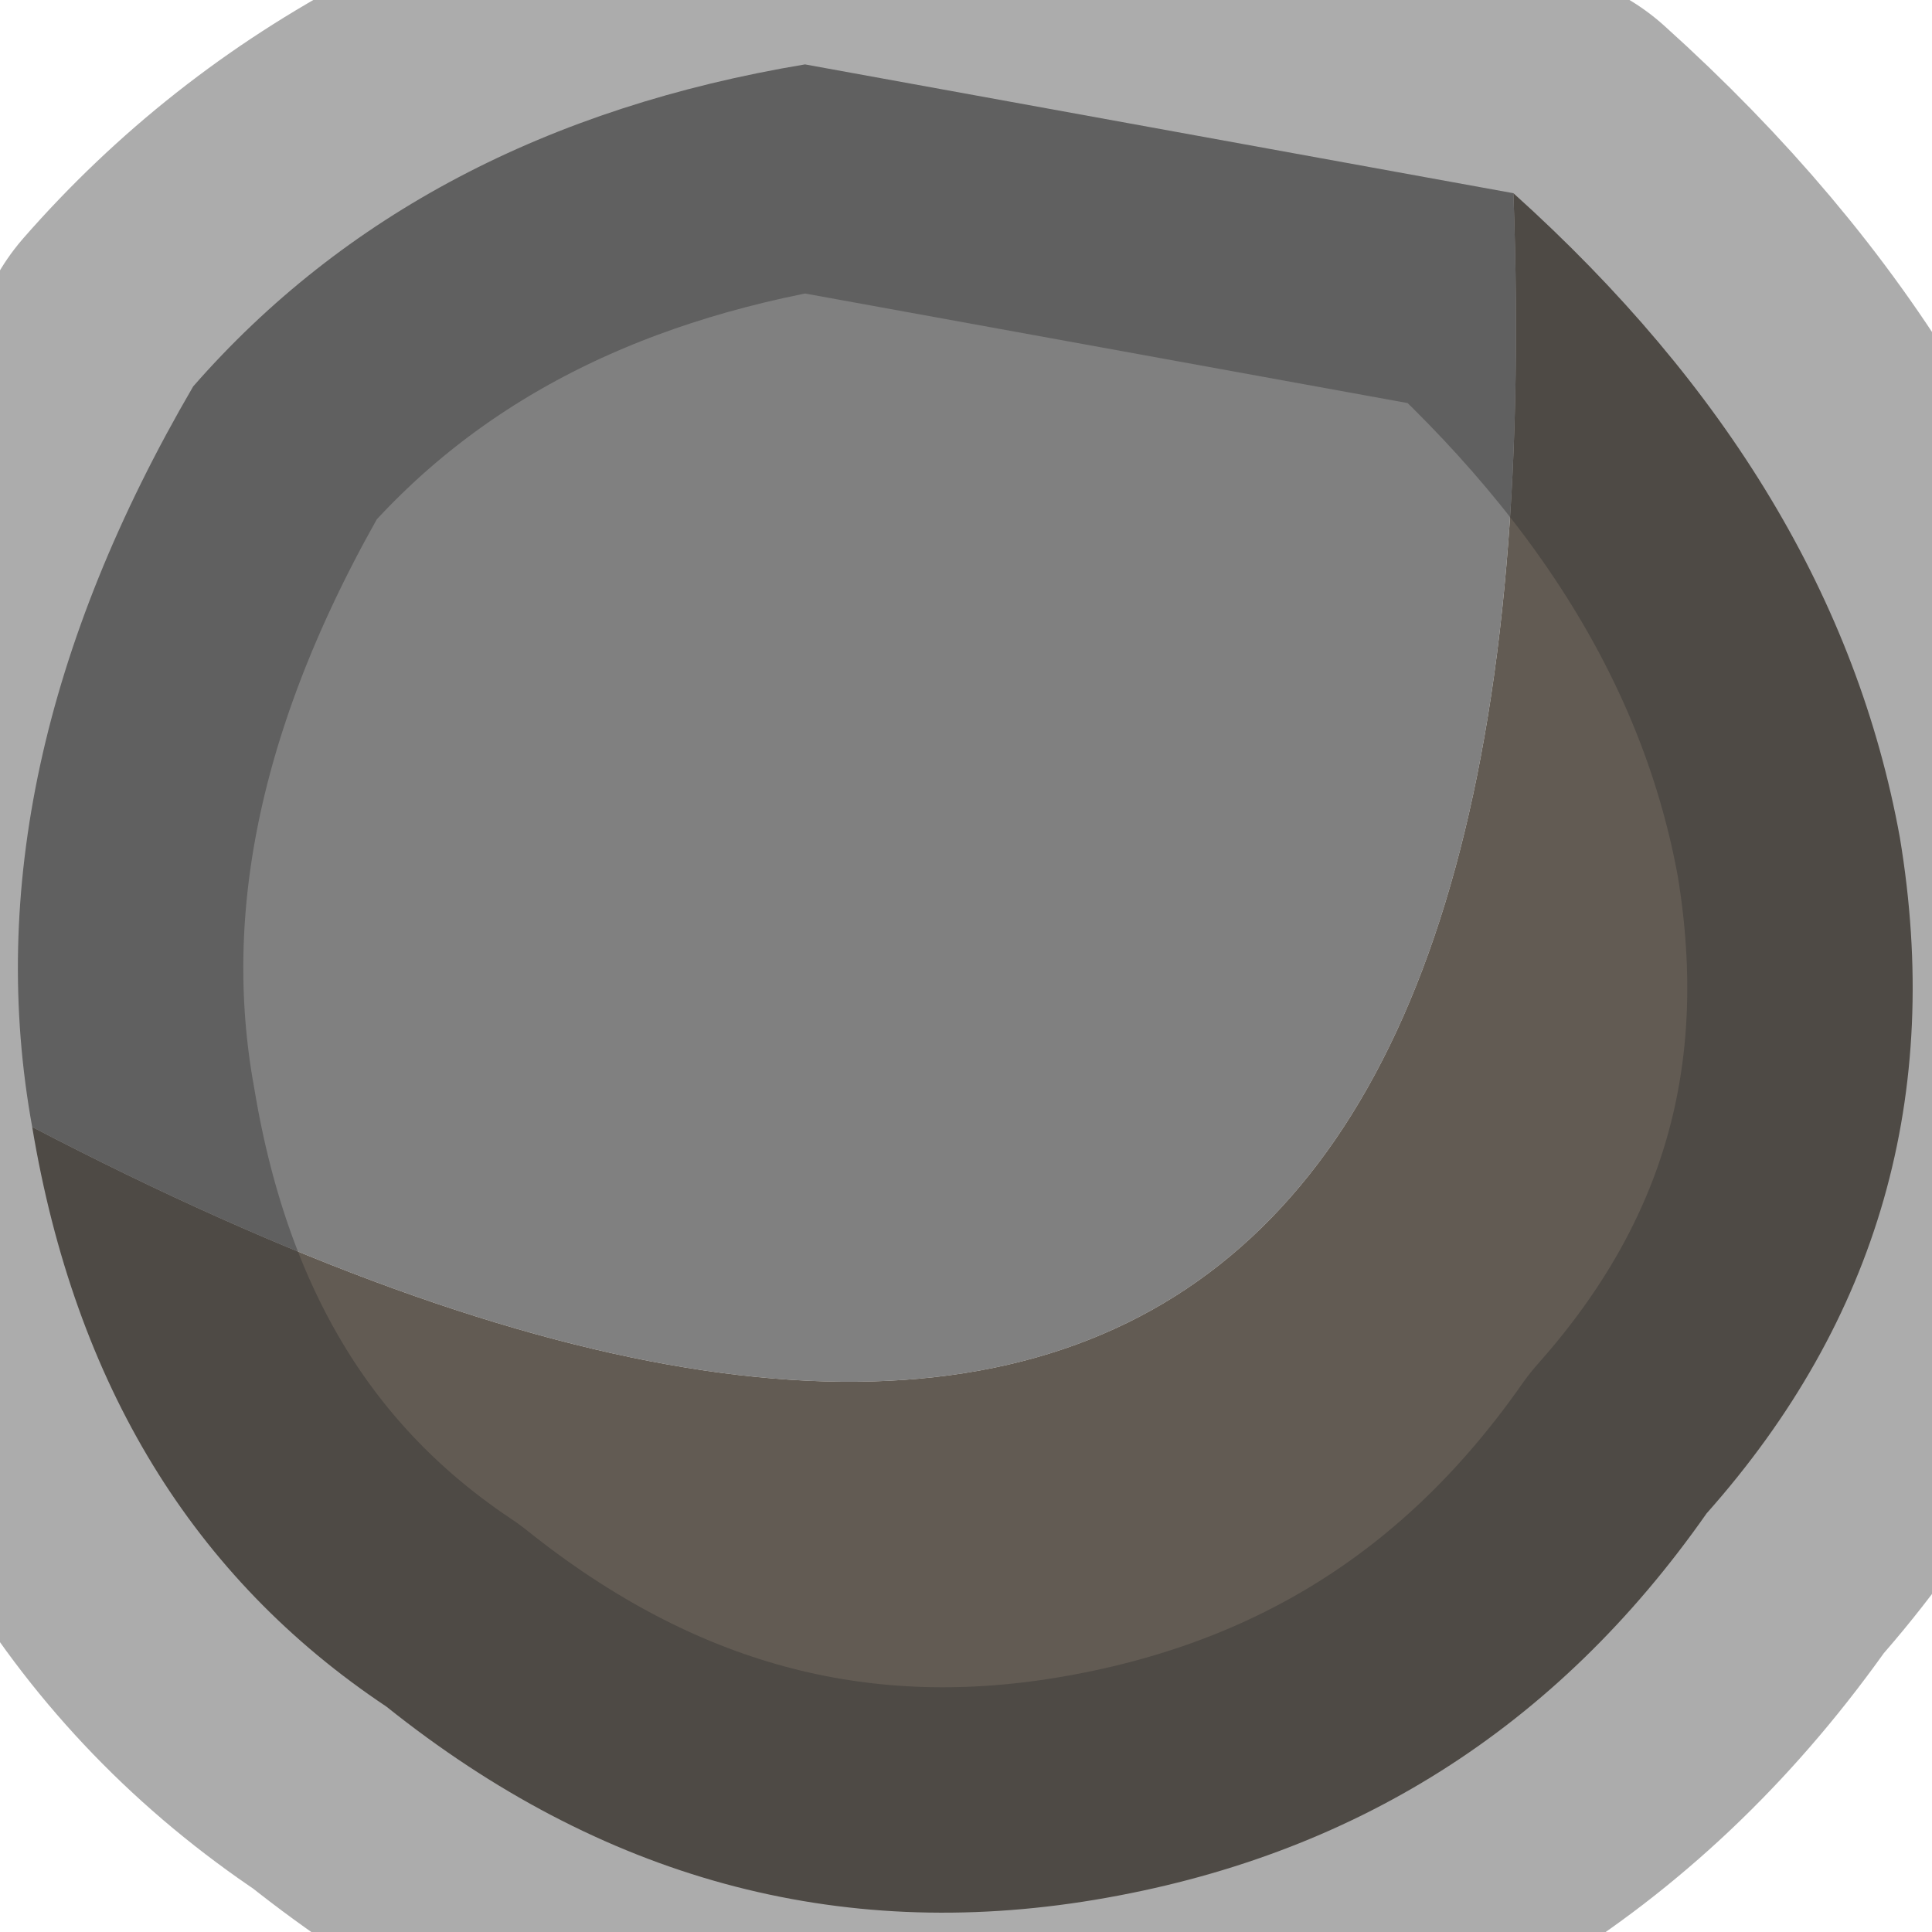 <?xml version="1.0" encoding="utf-8"?>
<svg version="1.1" id="Layer_1"
xmlns="http://www.w3.org/2000/svg"
xmlns:xlink="http://www.w3.org/1999/xlink"
width="3px" height="3px"
xml:space="preserve">
<g id="PathID_2394" transform="matrix(1, 0, 0, 1, 0.05, 0.05)">
<path style="fill:#808080;fill-opacity:1" d="M0.25 0.55Q0.6 0.15 1.2 0.05L2.3 0.25Q2.4 2.95 0 1.7Q-0.1 1.15 0.25 0.55" />
<path style="fill:#625B53;fill-opacity:1" d="M2.9 1.25Q3 1.85 2.6 2.3Q2.25 2.8 1.65 2.9Q1.05 3 0.55 2.6Q0.1 2.3 0 1.7Q2.4 2.95 2.3 0.25Q2.8 0.7 2.9 1.25" />
<path style="fill:none;stroke-width:0.7;stroke-linecap:round;stroke-linejoin:round;stroke-miterlimit:3;stroke:#303030;stroke-opacity:0.4" d="M0 1.7Q0.1 2.3 0.55 2.6Q1.05 3 1.65 2.9Q2.25 2.8 2.6 2.3Q3 1.85 2.9 1.25Q2.8 0.7 2.3 0.25L1.2 0.05Q0.6 0.15 0.25 0.55Q-0.1 1.15 0 1.7z" />
</g>
</svg>

